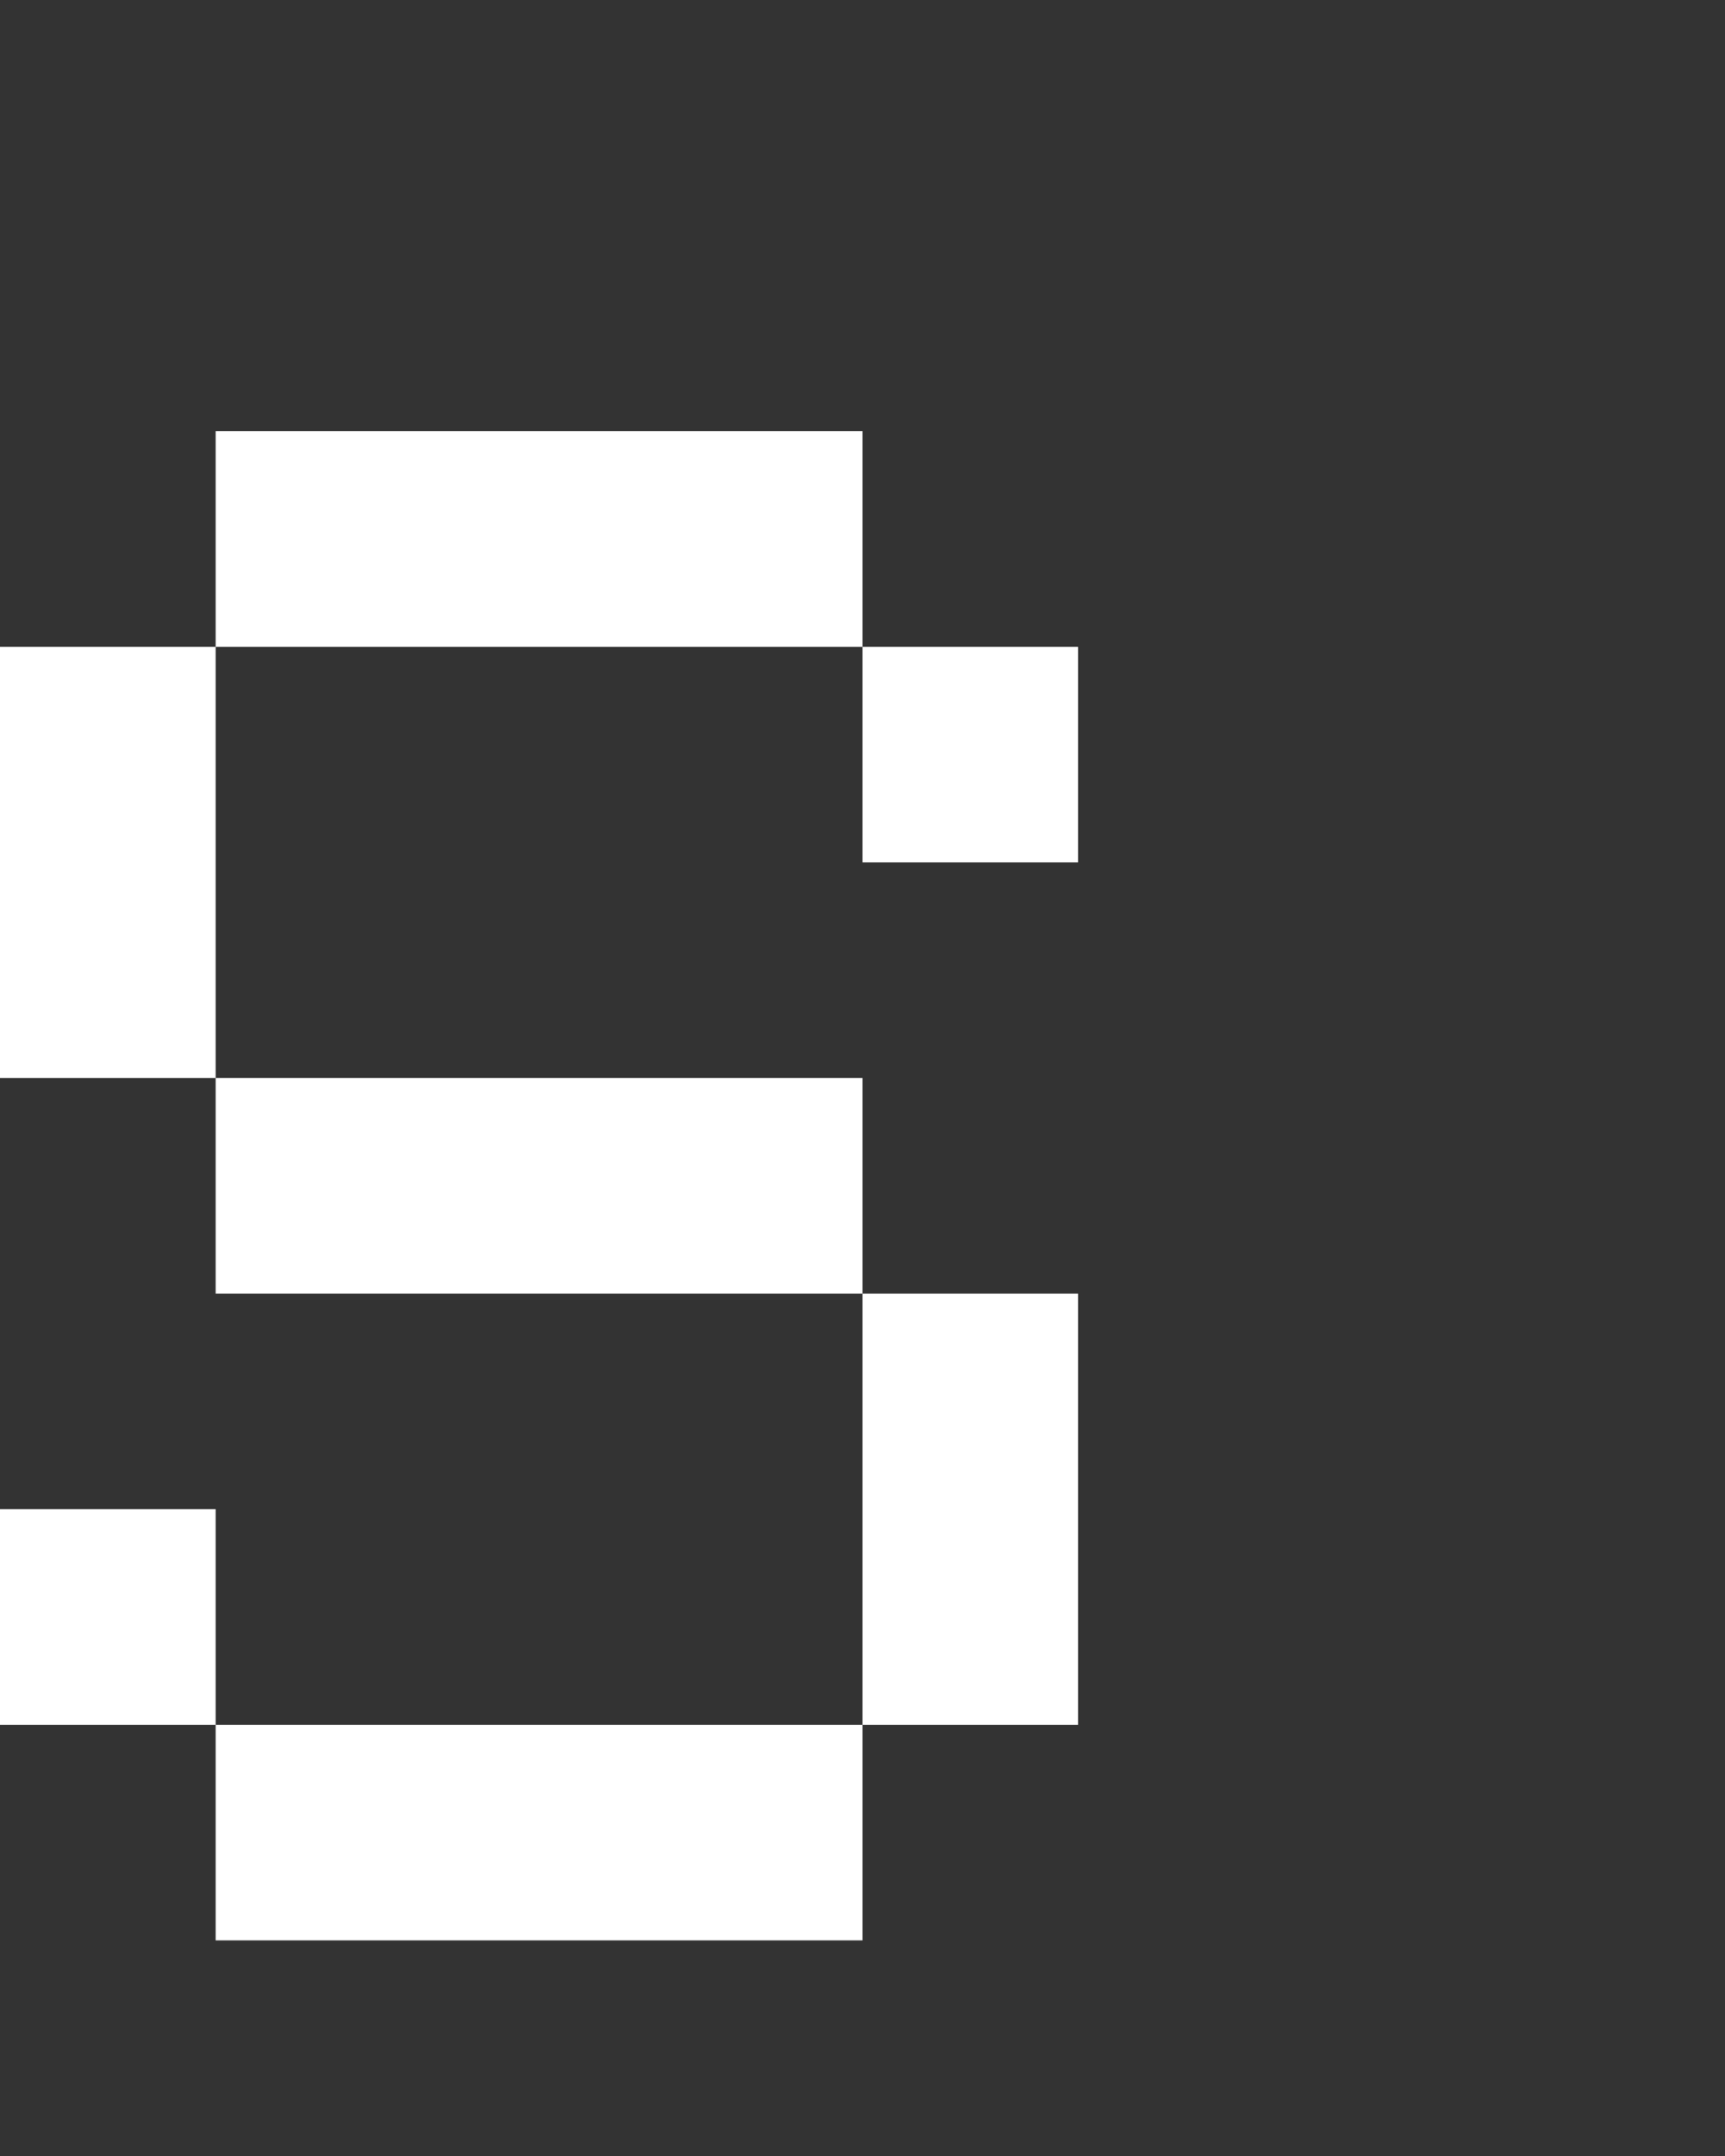 <svg xmlns="http://www.w3.org/2000/svg" width="8" height="10" fill="none" viewBox="0 0 8 10">
  <rect x="0" y="0" width="8" height="10" fill="#333333" stroke="none"/>
  <path fill="#fff" d="M4 2H1v1h3V2Zm0 3H1v1h3V5Zm0 3H1v1h3V8ZM1 7H0v1h1V7Zm4-1H4v2h1V6ZM1 3H0v2h1V3Zm4 0H4v1h1V3Z"/>
</svg>
